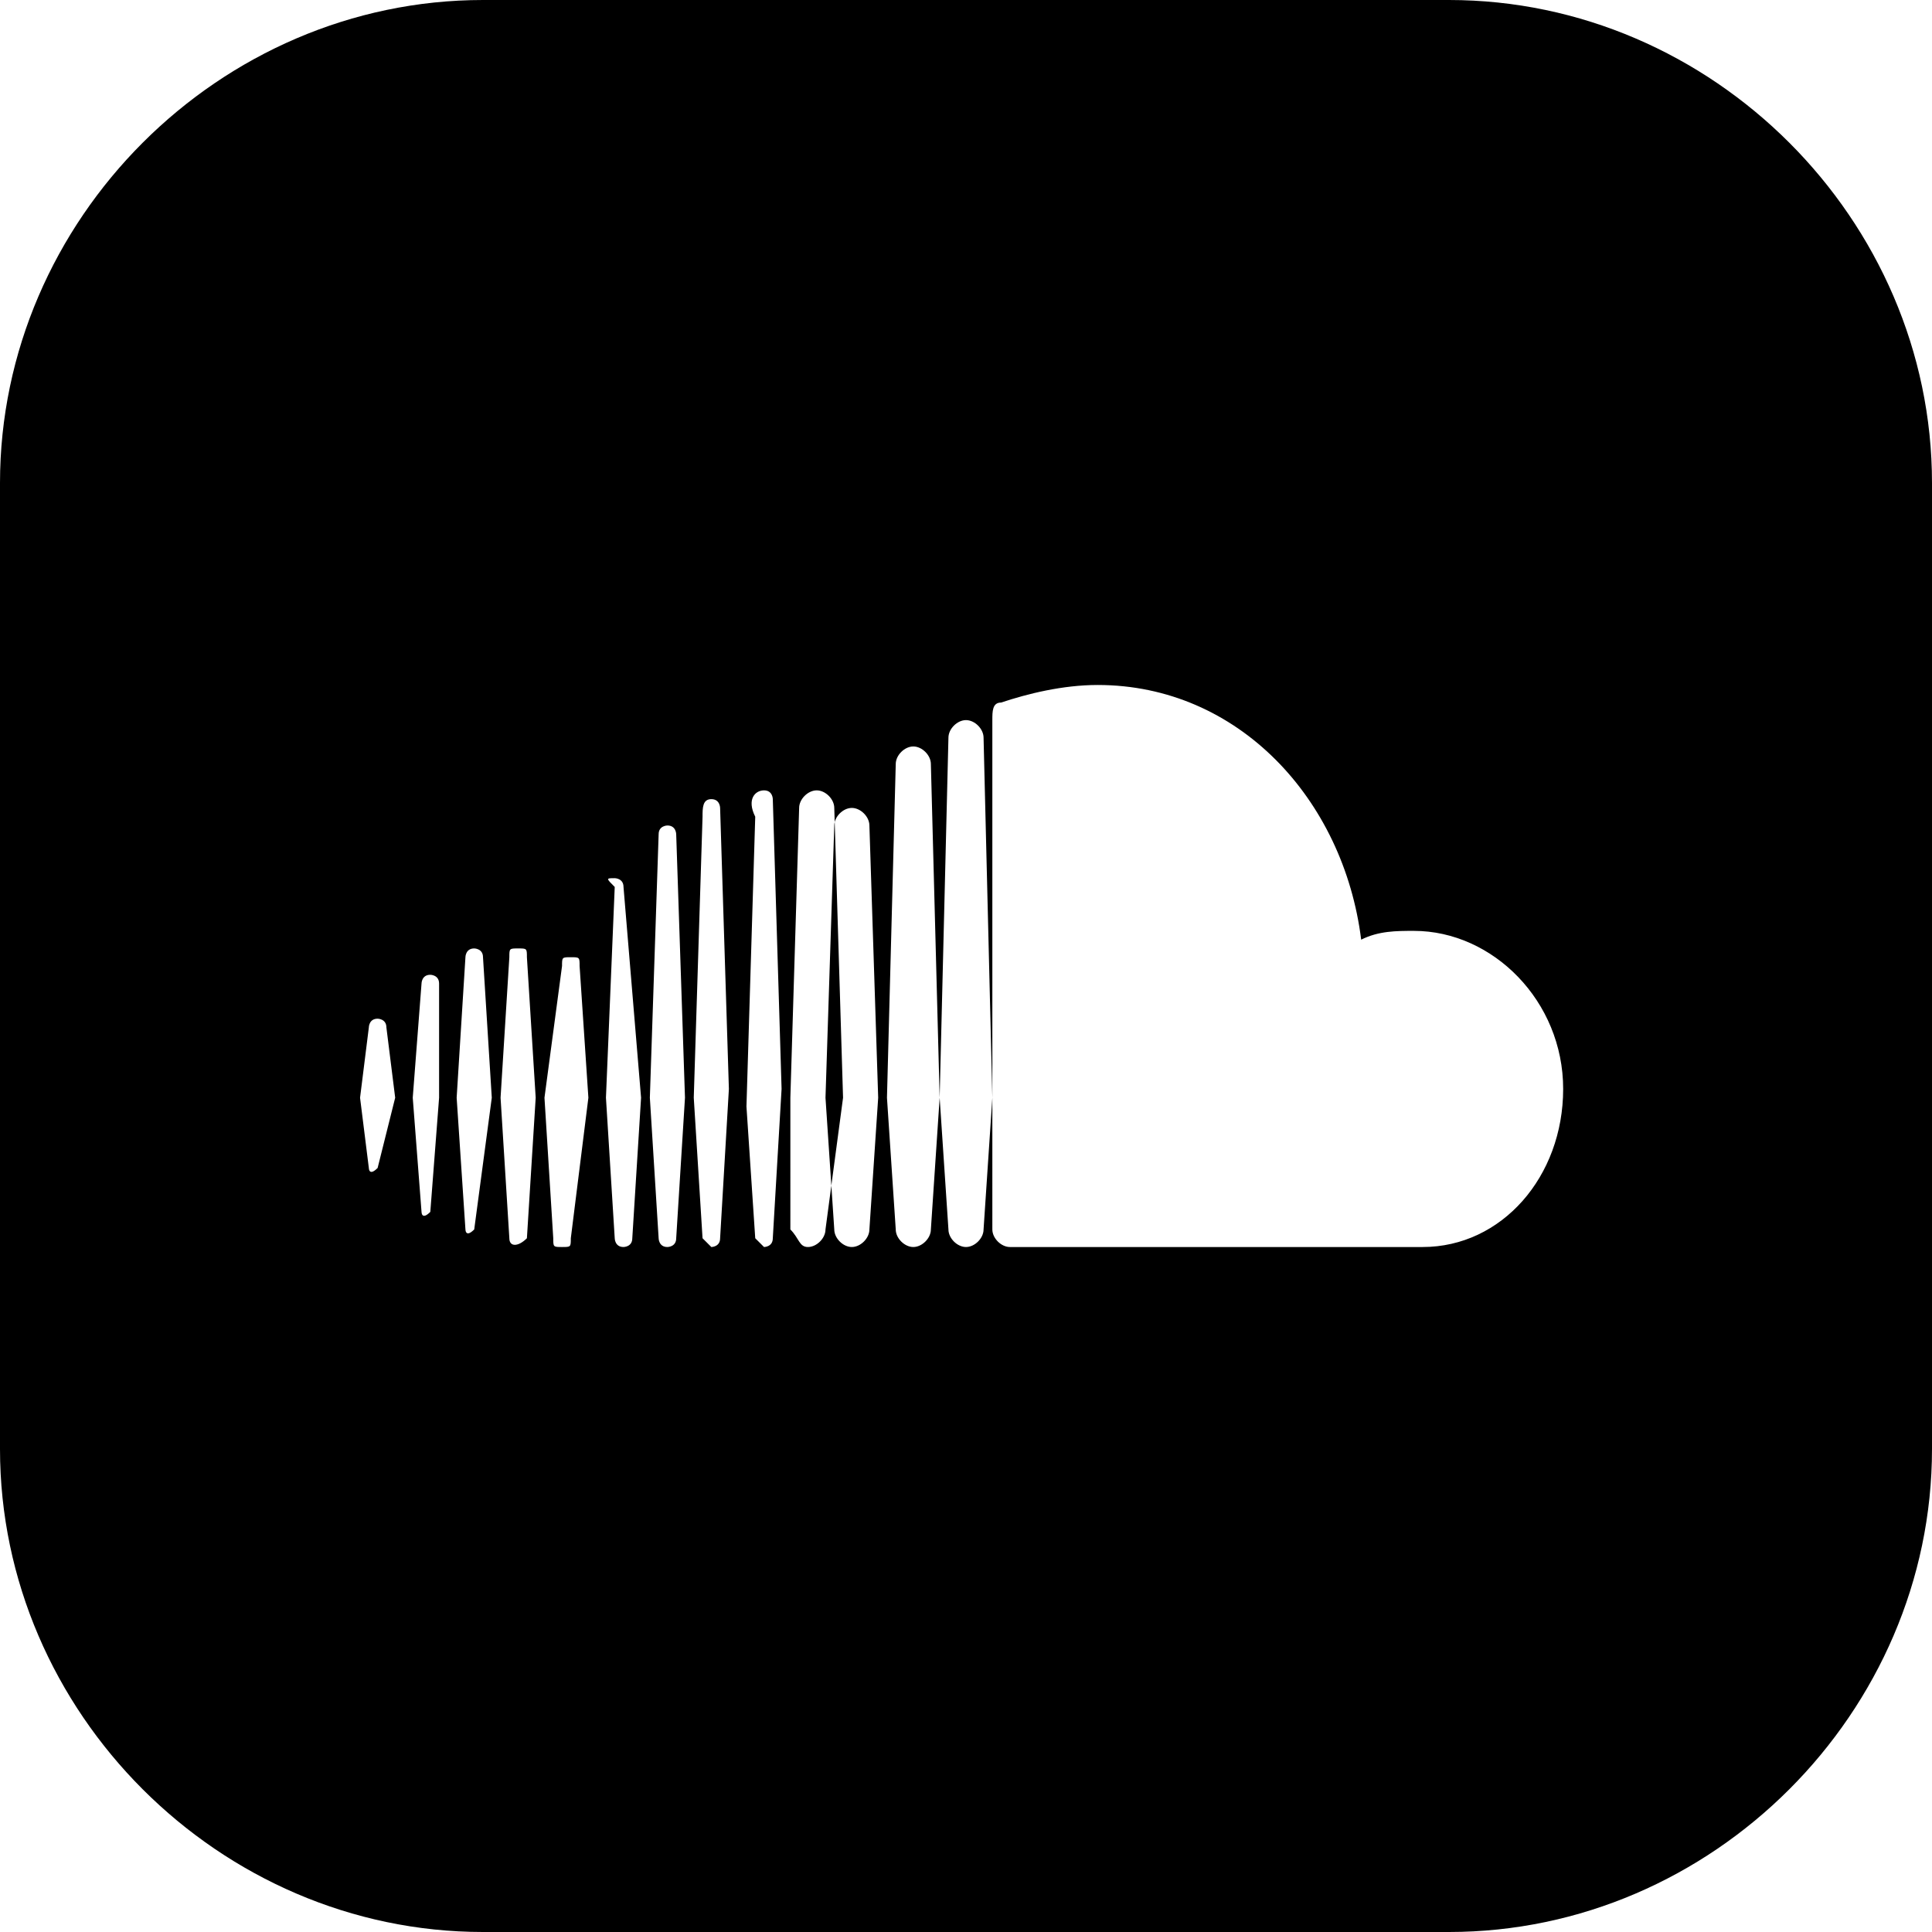 <?xml version="1.0" encoding="utf-8"?>
<!-- Generator: Adobe Illustrator 25.0.0, SVG Export Plug-In . SVG Version: 6.00 Build 0)  -->
<svg version="1.1" id="Layer_1" xmlns="http://www.w3.org/2000/svg" xmlns:xlink="http://www.w3.org/1999/xlink" x="0px" y="0px"
	 viewBox="0 0 22 22" style="enable-background:new 0 0 22 22;" xml:space="preserve">
<g>
	<g>
		<path d="M16.5,0h-11C2.5,0,0,2.5,0,5.5v11c0,3,2.5,5.5,5.5,5.5h11c3,0,5.5-2.5,5.5-5.5v-11C22,2.5,19.5,0,16.5,0z M4.3,13.3
			C4.3,13.3,4.3,13.4,4.3,13.3c-0.1,0.1-0.1,0-0.1,0l-0.1-0.8l0.1-0.8c0,0,0-0.1,0.1-0.1c0,0,0.1,0,0.1,0.1l0.1,0.8L4.3,13.3z
			 M4.9,13.8C4.9,13.8,4.8,13.8,4.9,13.8c-0.1,0.1-0.1,0-0.1,0l-0.1-1.3l0.1-1.3c0,0,0-0.1,0.1-0.1c0,0,0.1,0,0.1,0.1L5,12.5
			L4.9,13.8z M5.4,14C5.4,14.1,5.4,14.1,5.4,14c-0.1,0.1-0.1,0-0.1,0l-0.1-1.5l0.1-1.6c0,0,0-0.1,0.1-0.1c0,0,0.1,0,0.1,0.1l0.1,1.6
			L5.4,14z M6,14.1C6,14.1,5.9,14.2,6,14.1c-0.1,0.1-0.2,0.1-0.2,0l-0.1-1.6l0.1-1.6c0-0.1,0-0.1,0.1-0.1c0.1,0,0.1,0,0.1,0.1
			l0.1,1.6L6,14.1z M6.5,14.1c0,0.1,0,0.1-0.1,0.1c-0.1,0-0.1,0-0.1-0.1l-0.1-1.6L6.4,11c0-0.1,0-0.1,0.1-0.1c0.1,0,0.1,0,0.1,0.1
			l0.1,1.5L6.5,14.1z M7.2,14.1c0,0.1-0.1,0.1-0.1,0.1c-0.1,0-0.1-0.1-0.1-0.1l-0.1-1.6l0.1-2.4C6.9,10,6.9,10,7,10
			C7,10,7.1,10,7.1,10.1l0.2,2.4L7.2,14.1z M7.7,14.1c0,0.1-0.1,0.1-0.1,0.1c-0.1,0-0.1-0.1-0.1-0.1l-0.1-1.6l0.1-3
			c0-0.1,0.1-0.1,0.1-0.1c0.1,0,0.1,0.1,0.1,0.1l0.1,3L7.7,14.1z M8.2,14.1c0,0.1-0.1,0.1-0.1,0.1S8,14.1,8,14.1l-0.1-1.6L8,9.3
			C8,9.2,8,9.1,8.1,9.1s0.1,0.1,0.1,0.1l0.1,3.2L8.2,14.1z M8.8,14.1c0,0.1-0.1,0.1-0.1,0.1s-0.1-0.1-0.1-0.1l-0.1-1.5l0.1-3.3
			C8.5,9.1,8.6,9,8.7,9c0.1,0,0.1,0.1,0.1,0.1l0.1,3.3L8.8,14.1z M9.4,14c0,0.1-0.1,0.2-0.2,0.2c-0.1,0-0.1-0.1-0.2-0.2L9,12.5
			l0.1-3.3c0-0.1,0.1-0.2,0.2-0.2c0.1,0,0.2,0.1,0.2,0.2l0.1,3.3L9.4,14z M9.9,14c0,0.1-0.1,0.2-0.2,0.2c-0.1,0-0.2-0.1-0.2-0.2
			l-0.1-1.5l0.1-3.1c0-0.1,0.1-0.2,0.2-0.2c0.1,0,0.2,0.1,0.2,0.2l0.1,3.1L9.9,14z M10.6,14c0,0.1-0.1,0.2-0.2,0.2
			c-0.1,0-0.2-0.1-0.2-0.2l-0.1-1.5l0.1-3.8c0-0.1,0.1-0.2,0.2-0.2c0.1,0,0.2,0.1,0.2,0.2l0.1,3.8L10.6,14z M11.2,14
			c0,0.1-0.1,0.2-0.2,0.2c-0.1,0-0.2-0.1-0.2-0.2l-0.1-1.5l0.1-4.1c0-0.1,0.1-0.2,0.2-0.2c0.1,0,0.2,0.1,0.2,0.2l0.1,4.1L11.2,14z
			 M16.2,14.2c0,0-4.7,0-4.7,0c-0.1,0-0.2-0.1-0.2-0.2V8.2c0-0.1,0-0.2,0.1-0.2c0.3-0.1,0.7-0.2,1.1-0.2c1.6,0,2.8,1.3,3,2.9
			c0.2-0.1,0.4-0.1,0.6-0.1c0.9,0,1.7,0.8,1.7,1.8C17.8,13.4,17.1,14.2,16.2,14.2z"/>
	</g>
</g>
</svg>
